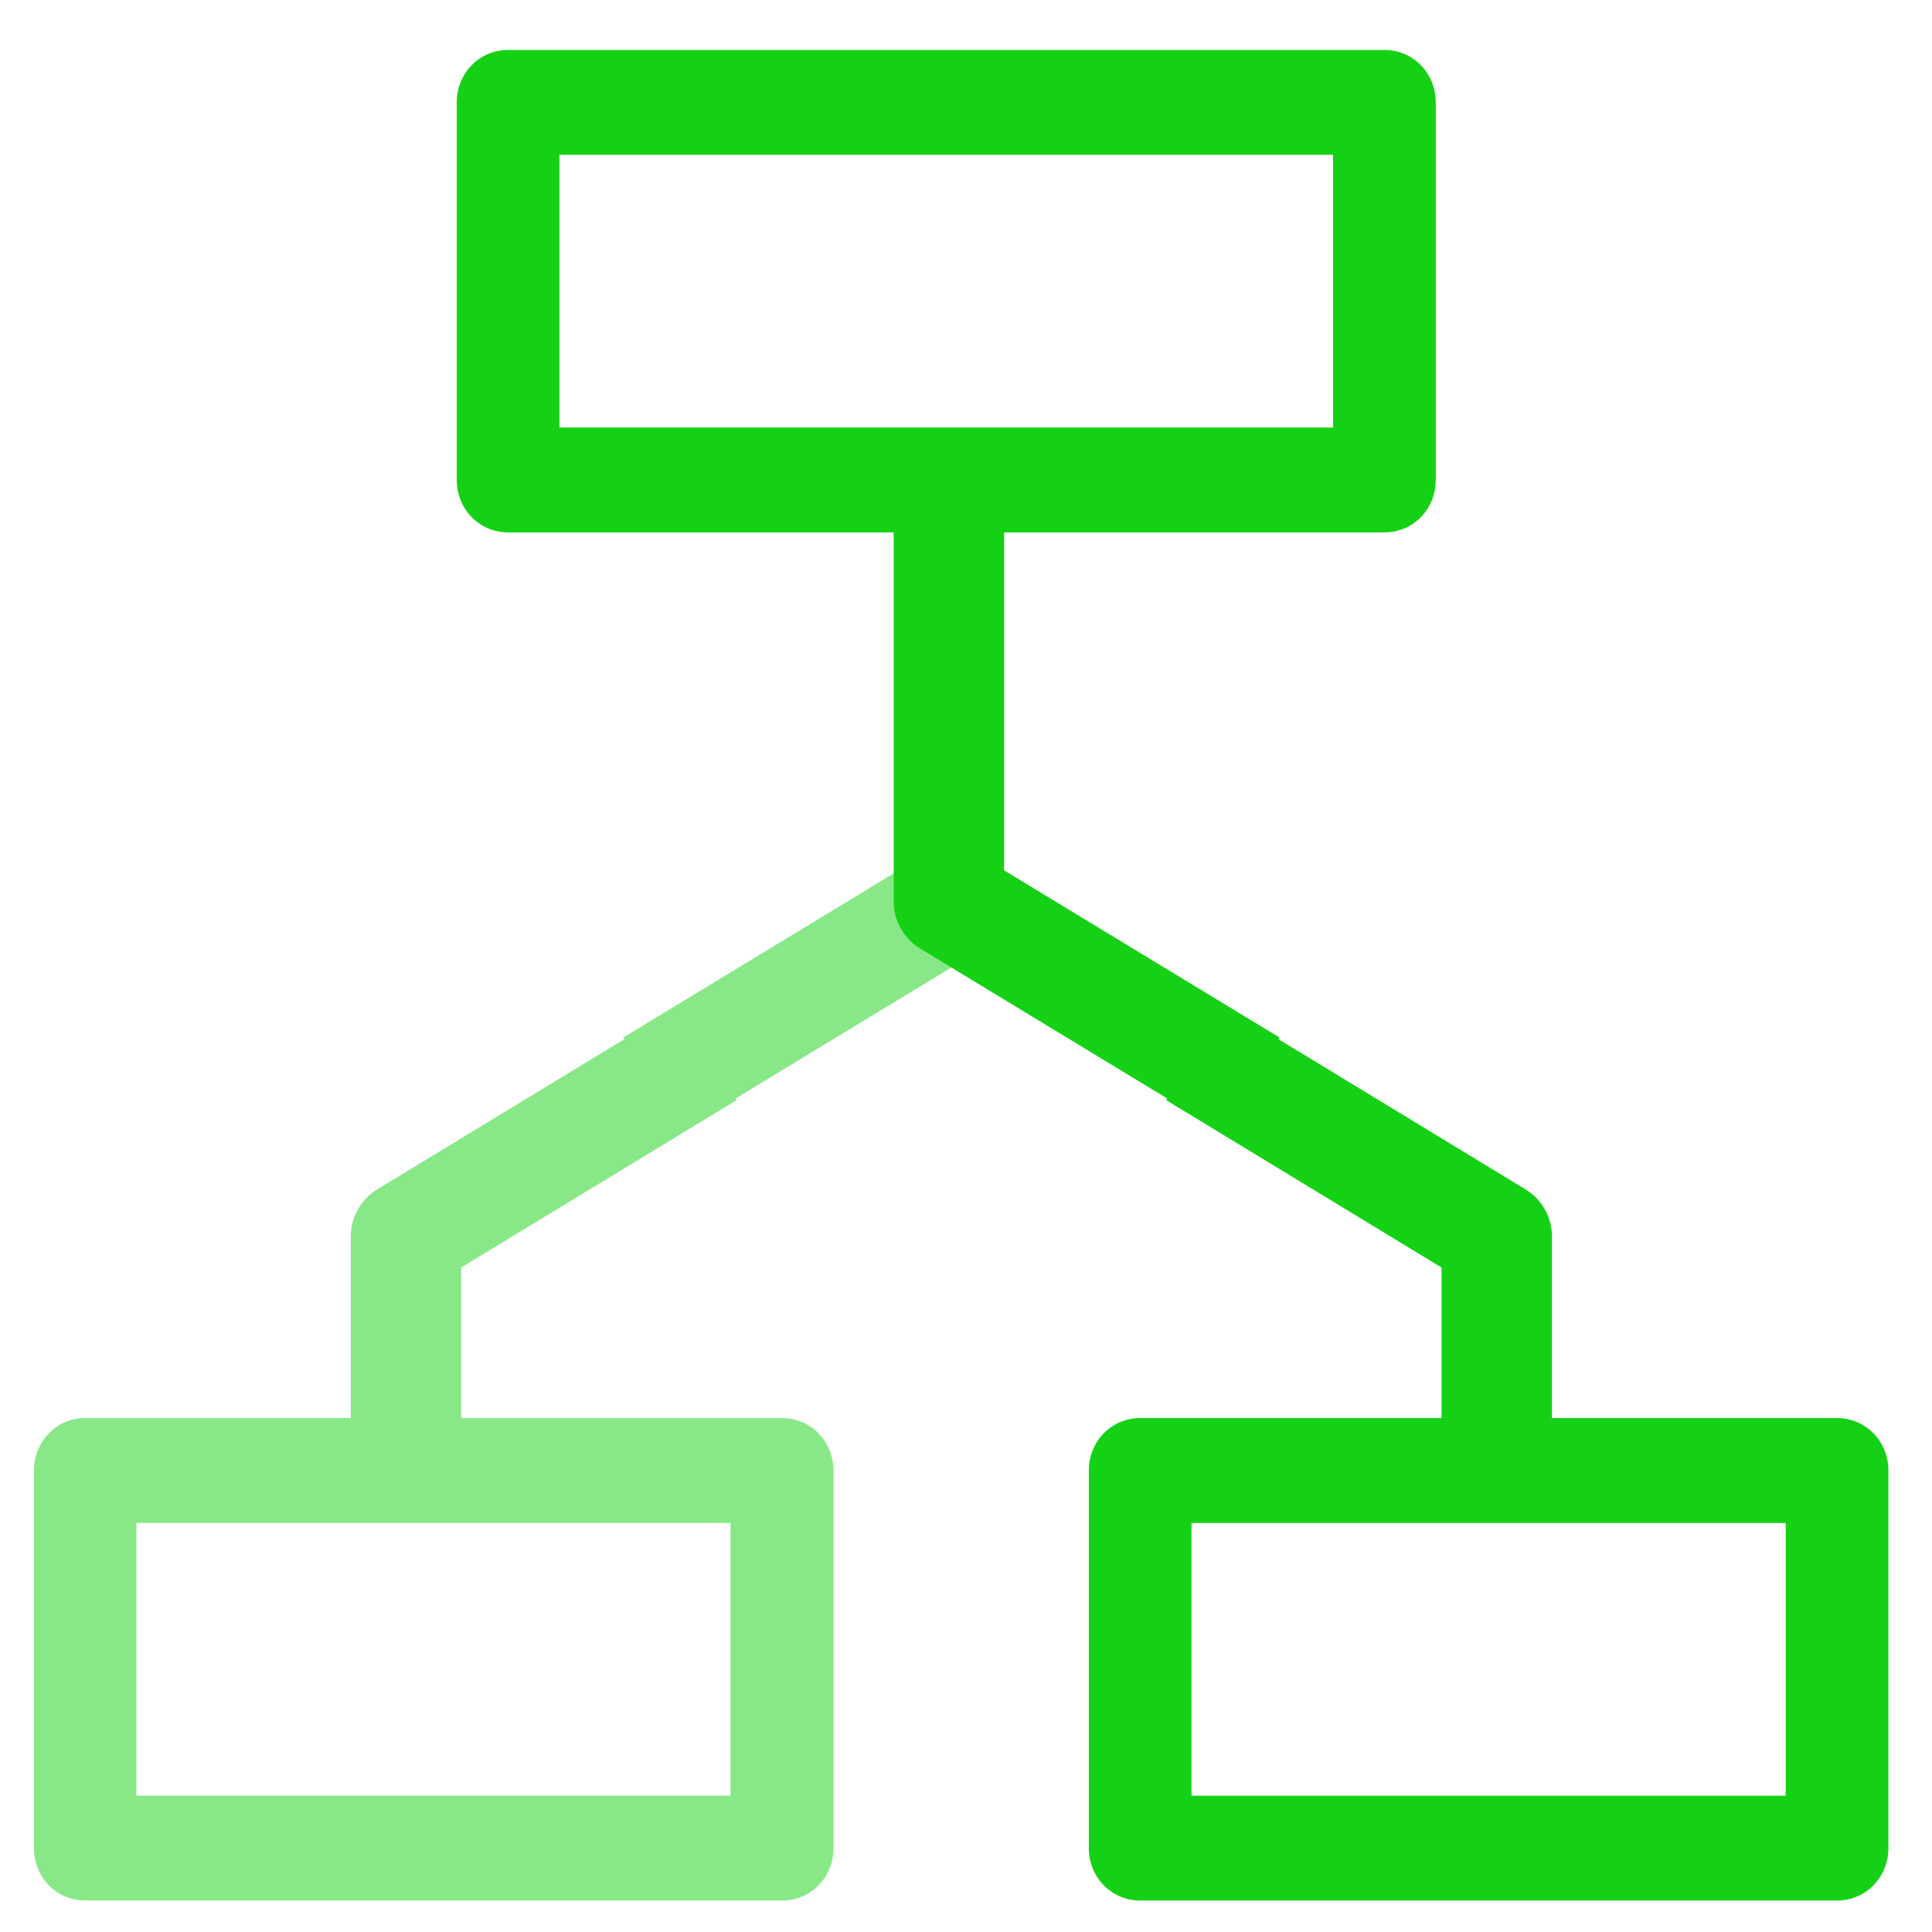 <?xml version="1.0" encoding="utf-8"?>
<!-- Generator: Adobe Illustrator 24.1.2, SVG Export Plug-In . SVG Version: 6.00 Build 0)  -->
<svg version="1.1" id="Layer_1" xmlns="http://www.w3.org/2000/svg" xmlns:xlink="http://www.w3.org/1999/xlink" x="0px" y="0px"
	 viewBox="0 0 700 700" style="enable-background:new 0 0 700 700;" xml:space="preserve">
<style type="text/css">
	.st0{opacity:0.51;}
	.st1{fill:none;stroke:#15D115;stroke-width:40;stroke-linejoin:round;stroke-miterlimit:10;}
	.st2{fill:#15D115;}
	.st3{fill:#47BAEB;}
</style>
<g class="st0">
	<line class="st1" x1="345.6" y1="326.6" x2="236.2" y2="393"/>
	<path class="st1" d="M345.6,106.1"/>
	<path class="st1" d="M345.6,16.7"/>
	<polyline class="st1" points="147.1,513.8 147.1,448 256.5,381.5 	"/>
</g>
<polyline class="st1" points="343.8,175.6 343.8,326.6 453.2,393 "/>
<g class="st0">
	<path class="st2" d="M283.4,513.8H30.9c-10.4,0-18.6,8.4-18.6,19v136.8c0,10.6,8.2,19,18.6,19h252.5c10.4,0,18.6-8.4,18.6-19V532.8
		C301.9,522.2,293.8,513.8,283.4,513.8z M264.8,650.6H49.4v-98.8h215.3V650.6z"/>
</g>
<g>
	<path class="st2" d="M665.6,513.8H413.1c-10.4,0-18.6,8.4-18.6,19v136.8c0,10.6,8.2,19,18.6,19h252.5c10.4,0,18.6-8.4,18.6-19
		V532.8C684.2,522.2,676,513.8,665.6,513.8z M647,650.6H431.7v-98.8H647V650.6z"/>
</g>
<g>
	<path class="st2" d="M501.6,18.1H184.1c-10.4,0-18.6,8.4-18.6,19v136.8c0,10.6,8.2,19,18.6,19h317.5c10.4,0,18.6-8.4,18.6-19V37.1
		C520.2,26.5,512,18.1,501.6,18.1z M483,154.9H202.7V56.1H483V154.9z"/>
</g>
<path class="st3" d="M376.8,98.9"/>
<path class="st3" d="M339.7,98.9"/>
<polyline class="st1" points="542.3,536.4 542.3,448 432.9,381.5 "/>
</svg>
